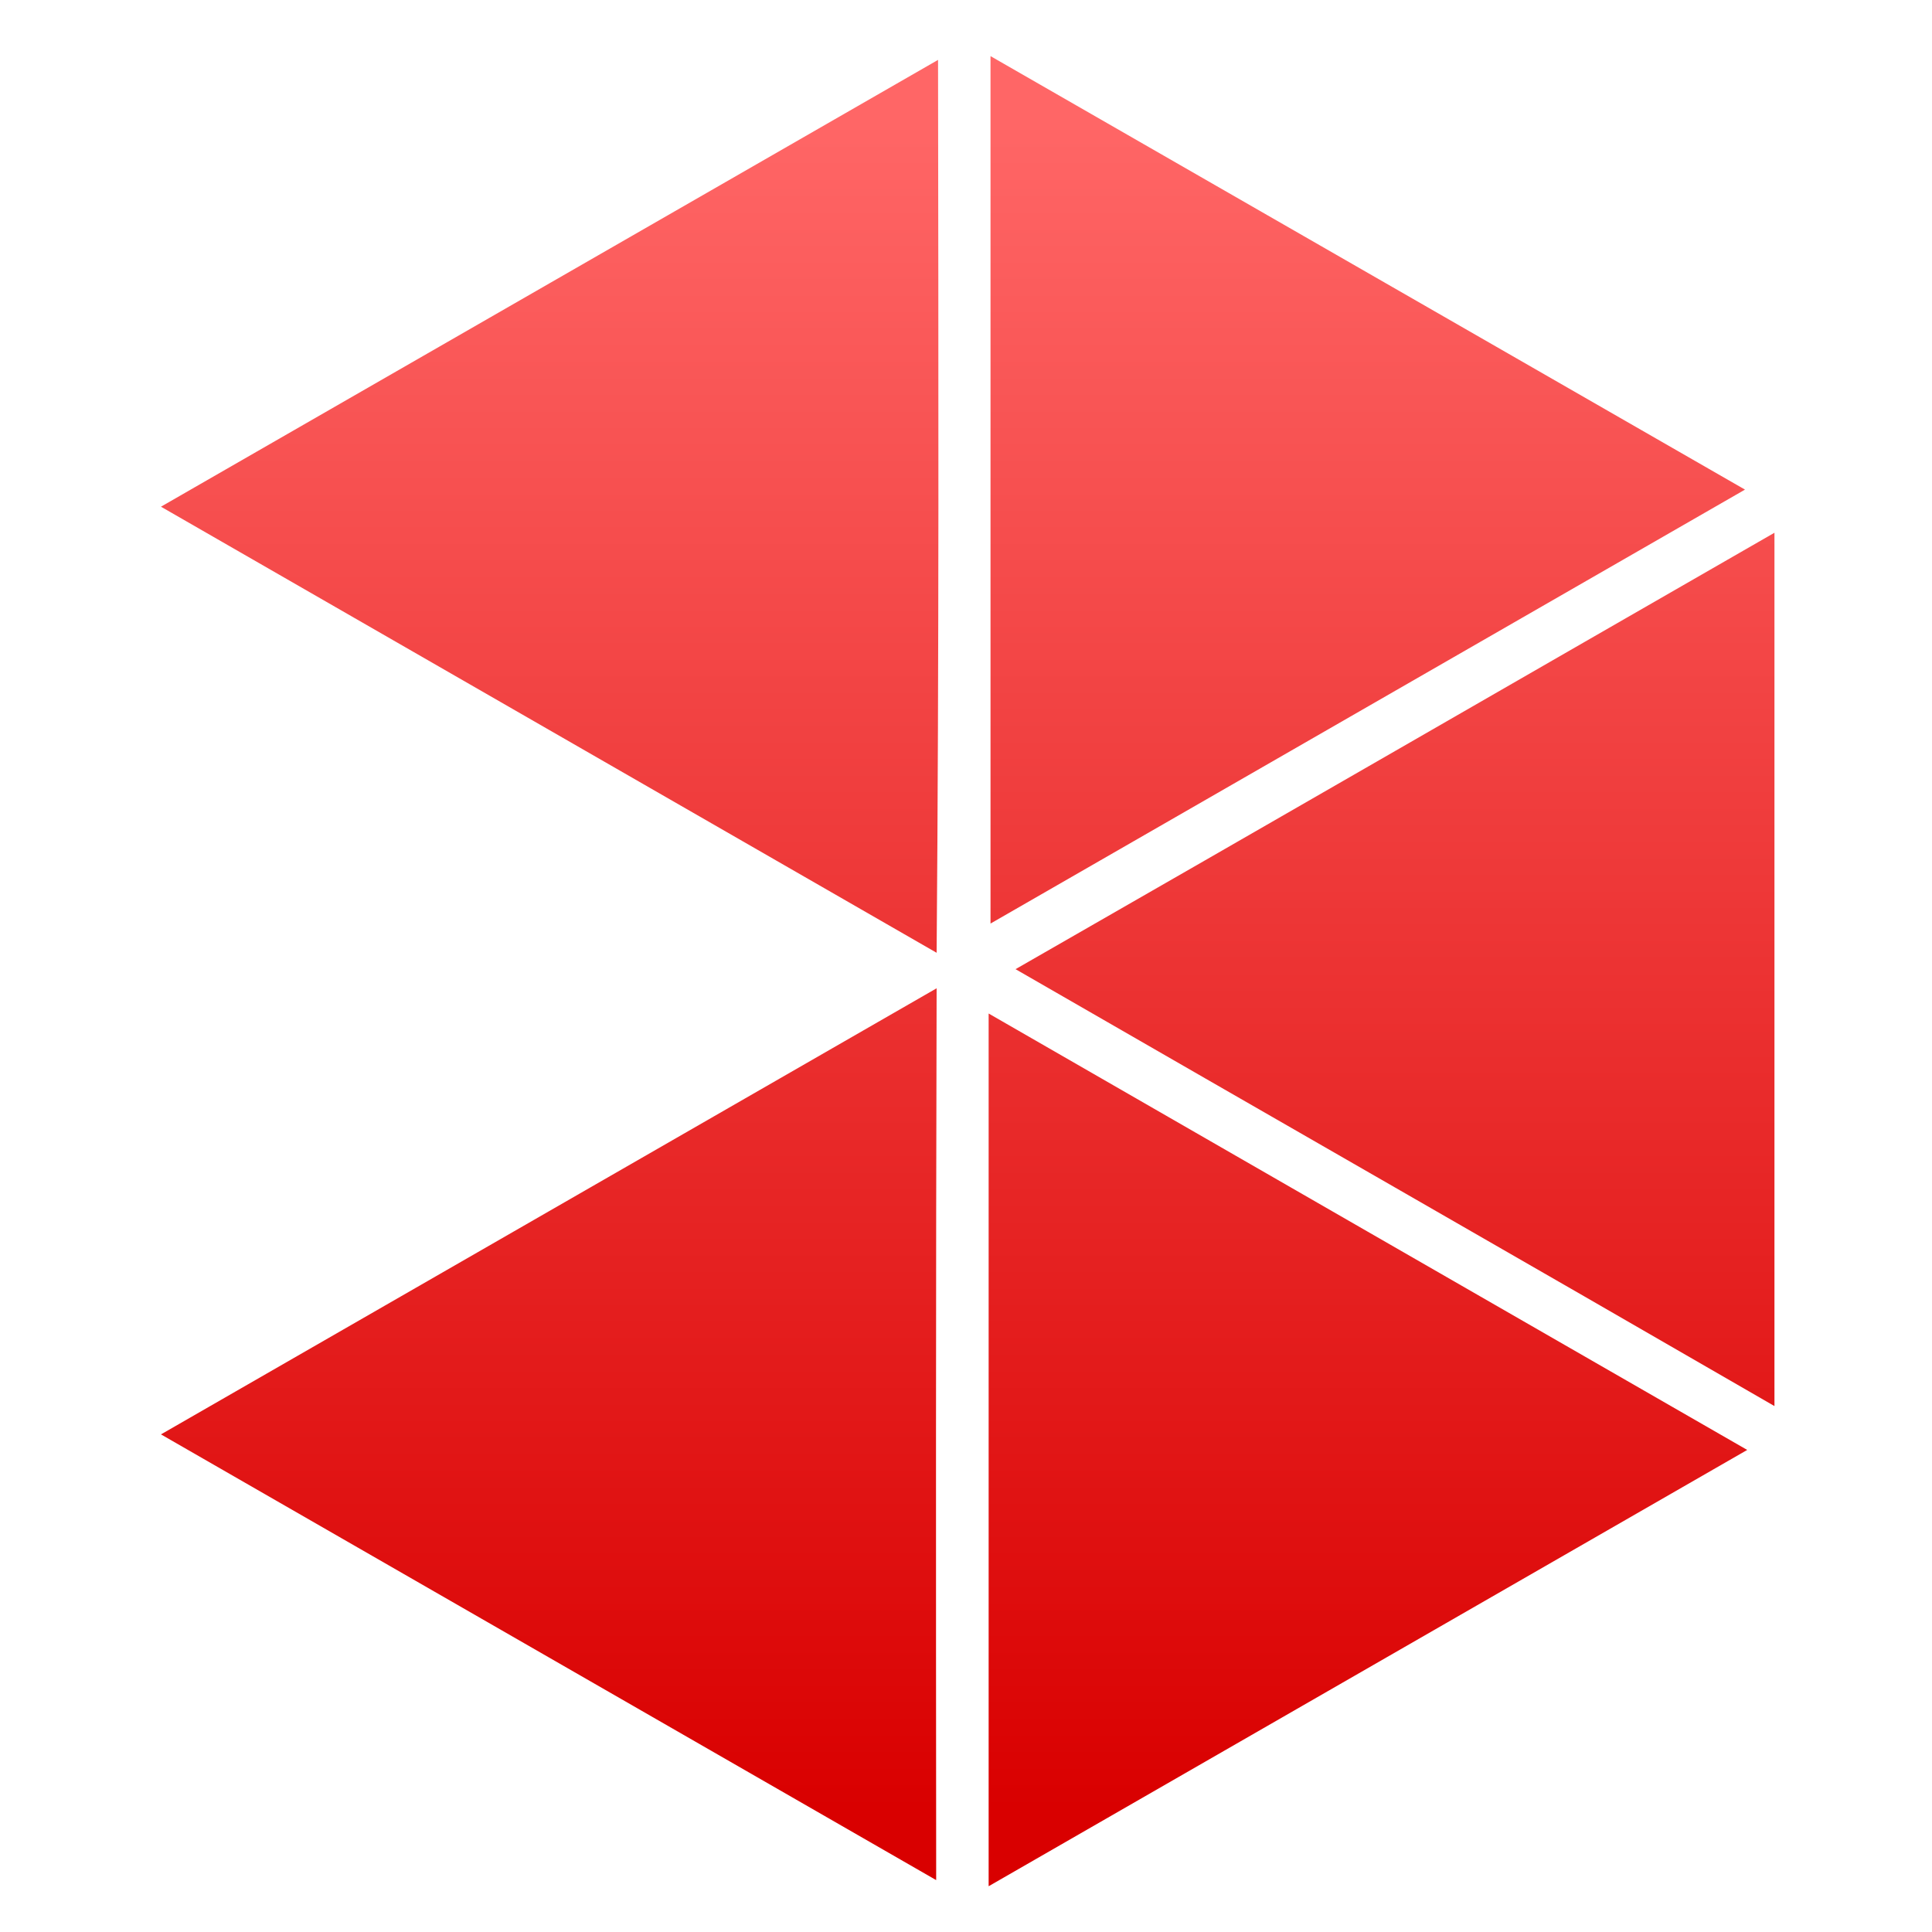 <svg xmlns="http://www.w3.org/2000/svg" xmlns:xlink="http://www.w3.org/1999/xlink" width="64" height="64" viewBox="0 0 64 64" version="1.1">
<defs> <linearGradient id="linear0" gradientUnits="userSpaceOnUse" x1="0" y1="0" x2="0" y2="1" gradientTransform="matrix(55.992,0,0,56,4.004,4)"> <stop offset="0" style="stop-color:#ff6666;stop-opacity:1;"/> <stop offset="1" style="stop-color:#d90000;stop-opacity:1;"/> </linearGradient> </defs>
<g id="surface1">
<path style=" stroke:none;fill-rule:nonzero;fill:url(#linear0);fill-opacity:1;" d="M 32.812 1.859 L 32.812 30.594 L 57.805 16.219 Z M 31.074 1.984 L 5.332 16.785 L 31.027 31.562 C 31.109 21.707 31.086 11.848 31.074 1.984 Z M 58.781 17.648 C 50.398 22.465 42.027 27.297 33.641 32.105 C 42.016 36.934 50.41 41.738 58.781 46.578 L 58.781 17.648 M 31.027 32.738 L 5.332 47.516 L 31.012 62.281 C 31.004 52.438 31 42.586 31.027 32.738 M 32.75 33.574 L 32.75 62.484 L 57.879 48.031 C 49.5 43.211 41.125 38.398 32.75 33.574 "/>
</g>
</svg>
